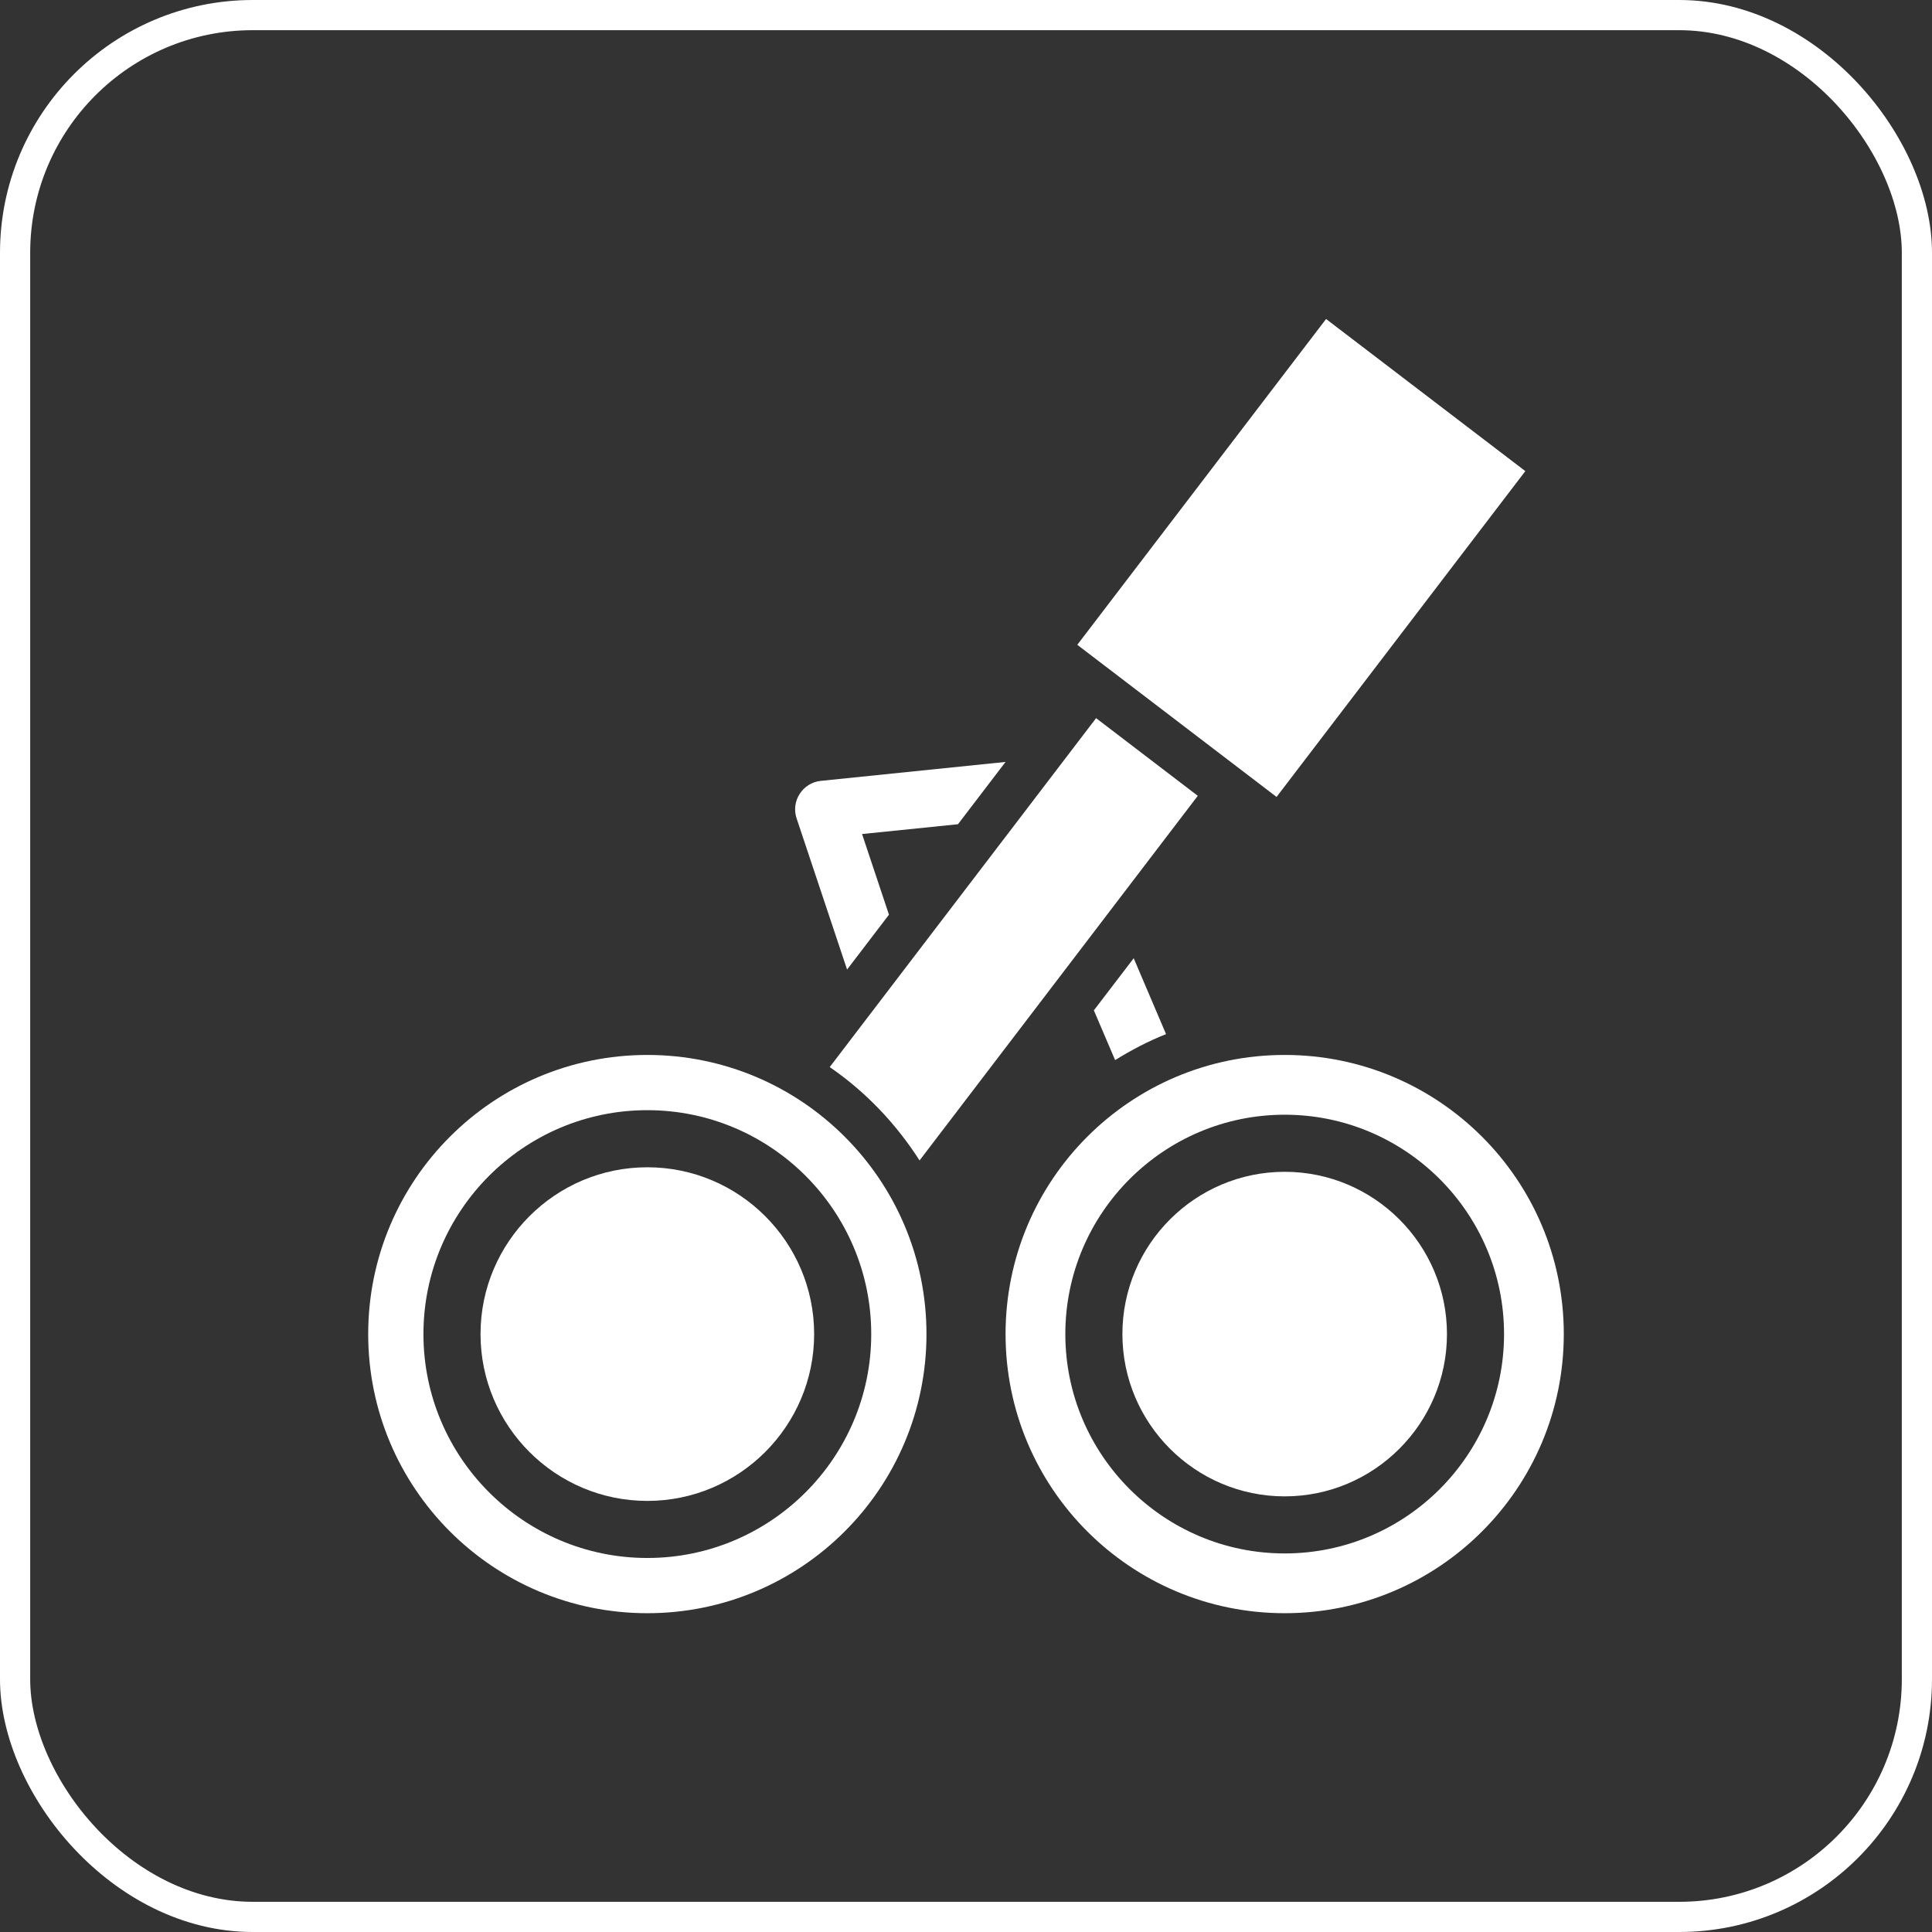 <?xml version="1.0" encoding="UTF-8" standalone="no"?>
<!-- Generator: Adobe Illustrator 16.0.0, SVG Export Plug-In . SVG Version: 6.00 Build 0)  -->

<svg
   xmlns:dc="http://purl.org/dc/elements/1.1/"
   xmlns:cc="http://creativecommons.org/ns#"
   xmlns:rdf="http://www.w3.org/1999/02/22-rdf-syntax-ns#"
   xmlns:svg="http://www.w3.org/2000/svg"
   xmlns="http://www.w3.org/2000/svg"
   xmlns:sodipodi="http://sodipodi.sourceforge.net/DTD/sodipodi-0.dtd"
   xmlns:inkscape="http://www.inkscape.org/namespaces/inkscape"
   version="1.1"
   id="Layer_2"
   x="0px"
   y="0px"
   width="128"
   height="128"
   viewBox="0 0 128 128"
   enable-background="new 0 0 960 960"
   xml:space="preserve"
   sodipodi:docname="LandingGear.svg"
   inkscape:version="0.92.2 5c3e80d, 2017-08-06"
   inkscape:export-filename="LandingGear.png"
   inkscape:export-xdpi="96"
   inkscape:export-ydpi="96"><rect x="0" y="0" width="128" height="128" fill="#333333" stroke="none"/><defs
     id="defs45" /><sodipodi:namedview
     pagecolor="#000000"
     bordercolor="#666666"
     borderopacity="1"
     objecttolerance="10"
     gridtolerance="10"
     guidetolerance="10"
     inkscape:pageopacity="0"
     inkscape:pageshadow="2"
     inkscape:window-width="1440"
     inkscape:window-height="852"
     id="namedview43"
     showgrid="false"
     inkscape:pagecheckerboard="true"
     inkscape:zoom="3.828125"
     inkscape:cx="39.575511"
     inkscape:cy="84.897959"
     inkscape:window-x="0"
     inkscape:window-y="0"
     inkscape:window-maximized="1"
     inkscape:current-layer="g934"
     fit-margin-top="0"
     fit-margin-left="0"
     fit-margin-right="0"
     fit-margin-bottom="0"
     showguides="false" /><g
     id="g12"
     transform="translate(0,-832)" /><g
     id="g14"
     transform="translate(0,-832)" /><g
     id="g16"
     transform="translate(0,-832)" /><g
     id="g18"
     transform="translate(0,-832)" /><g
     id="g20"
     transform="translate(0,-832)" /><g
     id="g22"
     transform="translate(0,-832)" /><g
     id="g24"
     transform="translate(0,-832)" /><g
     id="g26"
     transform="translate(0,-832)" /><g
     id="g28"
     transform="translate(0,-832)" /><g
     id="g30"
     transform="translate(0,-832)" /><g
     id="g32"
     transform="translate(0,-832)" /><g
     id="g34"
     transform="translate(0,-832)" /><g
     id="g36"
     transform="translate(0,-832)" /><g
     id="g38"
     transform="translate(0,-832)" /><g
     id="g40"
     transform="translate(0,-832)" /><g
     id="g894"
     transform="translate(0,-2.6171875e-6)"><g
       inkscape:label="Layer 1"
       id="layer1"
       transform="translate(0,-924.362)"><rect
         style="opacity:1;fill:none;fill-opacity:1;fill-rule:evenodd;stroke:#ffffff;stroke-width:2;stroke-miterlimit:4;stroke-dasharray:none;stroke-opacity:1"
         id="rect4138"
         width="126"
         height="126"
         x="1"
         y="925.362"
         ry="15.75" /></g></g><g
     id="g953"
     transform="translate(-17.234,-38.659)"><g
       id="g934"
       transform="translate(-18.007,-14.434)"><g
         id="g944"
         transform="translate(48.511,66.99)"
         style="fill:#ffffff"><rect
           x="64.634"
           y="9.478"
           transform="matrix(0.795,0.607,-0.607,0.795,28.955,-39.531)"
           width="16.605"
           height="27.153"
           id="rect896"
           style="fill:#ffffff" /><path
           inkscape:connector-curvature="0"
           d="M 47.653,62.985 66.086,38.828 59.349,33.682 41.701,56.8 c 2.383,1.635 4.393,3.752 5.952,6.185 z"
           id="path898"
           style="fill:#ffffff" /><path
           inkscape:connector-curvature="0"
           d="m 63.984,54.618 -2.143,-5.029 -2.64,3.453 1.408,3.294 c 1.07,-0.66 2.188,-1.251 3.375,-1.718 z"
           id="path900"
           style="fill:#ffffff" /><path
           inkscape:connector-curvature="0"
           d="m 42.851,50.338 2.775,-3.634 -1.783,-5.344 6.356,-0.65 3.151,-4.127 -12.243,1.255 c -0.571,0.06 -1.083,0.375 -1.393,0.857 -0.313,0.482 -0.39,1.079 -0.208,1.625 z"
           id="path902"
           style="fill:#ffffff" /><path
           inkscape:connector-curvature="0"
           d="m 29.618,63.438 c -6.095,0 -11.052,4.959 -11.052,11.052 0,6.093 4.957,11.052 11.052,11.052 6.094,0 11.051,-4.959 11.051,-11.052 0,-6.093 -4.957,-11.052 -11.051,-11.052 z"
           id="path904"
           style="fill:#ffffff" /><path
           inkscape:connector-curvature="0"
           d="m 29.618,55.996 c -10.214,0 -18.494,8.278 -18.494,18.493 0,10.215 8.279,18.493 18.494,18.493 10.211,0 18.493,-8.278 18.493,-18.493 0,-10.215 -8.281,-18.493 -18.493,-18.493 z m 0,33.327 c -8.181,0 -14.834,-6.653 -14.834,-14.834 0,-8.181 6.653,-14.834 14.834,-14.834 8.18,0 14.833,6.653 14.833,14.834 0,8.181 -6.653,14.834 -14.833,14.834 z"
           id="path906"
           style="fill:#ffffff" /><path
           inkscape:connector-curvature="0"
           d="m 71.844,63.738 c -5.924,0 -10.752,4.822 -10.752,10.751 0,5.929 4.828,10.752 10.752,10.752 5.924,0 10.751,-4.823 10.751,-10.752 0,-5.929 -4.827,-10.751 -10.751,-10.751 z"
           id="path908"
           style="fill:#ffffff" /><path
           inkscape:connector-curvature="0"
           d="m 71.844,55.996 c -10.215,0 -18.493,8.278 -18.493,18.493 0,10.215 8.278,18.493 18.493,18.493 10.209,0 18.491,-8.278 18.491,-18.493 0,-10.215 -8.282,-18.493 -18.491,-18.493 z m 0,33.026 c -8.014,0 -14.533,-6.52 -14.533,-14.533 0,-8.012 6.52,-14.533 14.533,-14.533 8.013,0 14.533,6.521 14.533,14.533 0,8.014 -6.52,14.533 -14.533,14.533 z"
           id="path910"
           style="fill:#ffffff" /></g></g></g></svg>